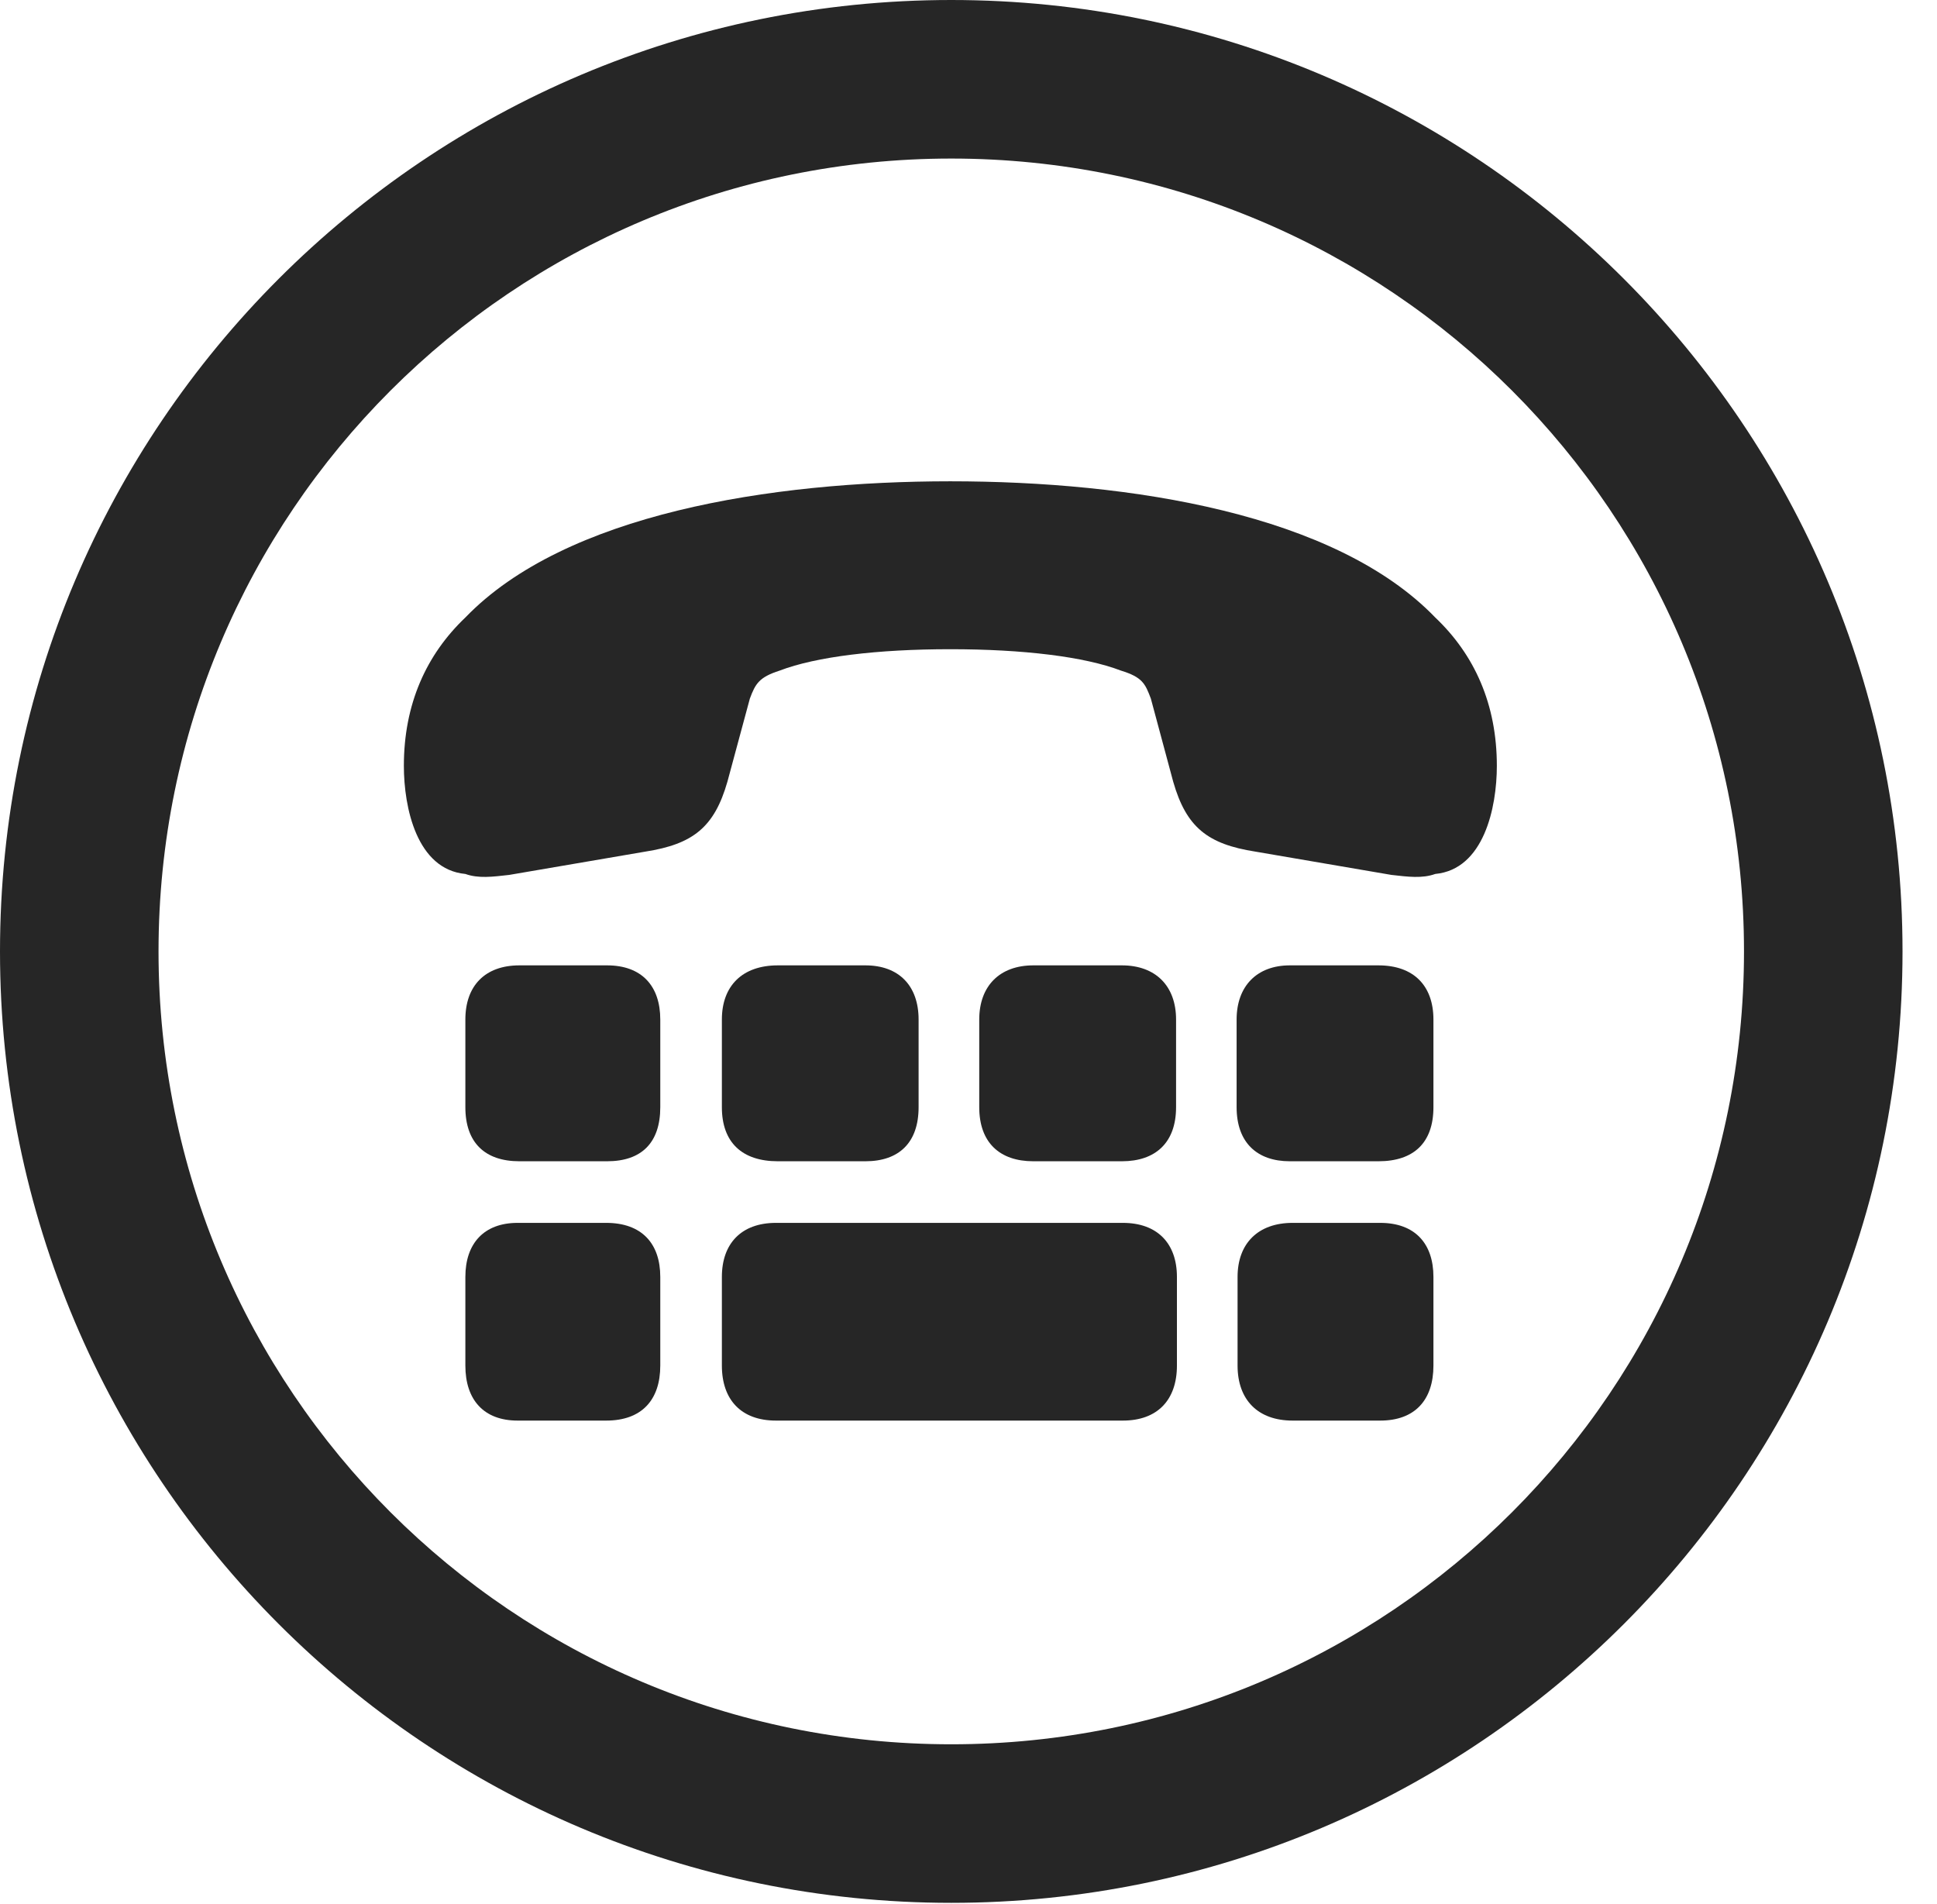 <?xml version="1.0" encoding="UTF-8"?>
<!--Generator: Apple Native CoreSVG 326-->
<!DOCTYPE svg
PUBLIC "-//W3C//DTD SVG 1.1//EN"
       "http://www.w3.org/Graphics/SVG/1.1/DTD/svg11.dtd">
<svg version="1.1" xmlns="http://www.w3.org/2000/svg" xmlns:xlink="http://www.w3.org/1999/xlink" viewBox="0 0 20.283 19.932">
 <g>
  <rect height="19.932" opacity="0" width="20.283" x="0" y="0"/>
  <path d="M9.961 19.922C15.459 19.922 19.922 15.459 19.922 9.961C19.922 4.463 15.459 0 9.961 0C4.463 0 0 4.463 0 9.961C0 15.459 4.463 19.922 9.961 19.922ZM9.961 18.262C5.371 18.262 1.66 14.551 1.66 9.961C1.66 5.371 5.371 1.66 9.961 1.66C14.551 1.66 18.262 5.371 18.262 9.961C18.262 14.551 14.551 18.262 9.961 18.262Z" fill="black" fill-opacity="0.85"/>
  <path d="M9.951 5.039C8.066 5.039 5.918 5.381 4.873 6.465C4.463 6.855 4.229 7.373 4.229 8.018C4.229 8.457 4.365 9.102 4.873 9.15C5.01 9.199 5.156 9.18 5.332 9.16L6.758 8.916C7.256 8.838 7.48 8.662 7.617 8.184L7.852 7.314C7.91 7.158 7.949 7.09 8.164 7.021C8.545 6.875 9.189 6.797 9.951 6.797C10.713 6.797 11.357 6.875 11.738 7.021C11.963 7.09 11.992 7.158 12.051 7.314L12.285 8.184C12.422 8.662 12.646 8.838 13.145 8.916L14.57 9.16C14.746 9.18 14.893 9.199 15.029 9.15C15.537 9.102 15.674 8.457 15.674 8.018C15.674 7.373 15.44 6.855 15.029 6.465C13.984 5.381 11.846 5.039 9.951 5.039ZM5.439 12.158L6.357 12.158C6.719 12.158 6.914 11.963 6.914 11.592L6.914 10.674C6.914 10.322 6.719 10.107 6.357 10.107L5.439 10.107C5.078 10.107 4.873 10.322 4.873 10.674L4.873 11.592C4.873 11.963 5.078 12.158 5.439 12.158ZM8.145 12.158L9.062 12.158C9.414 12.158 9.619 11.963 9.619 11.592L9.619 10.674C9.619 10.322 9.414 10.107 9.062 10.107L8.145 10.107C7.773 10.107 7.559 10.322 7.559 10.674L7.559 11.592C7.559 11.963 7.773 12.158 8.145 12.158ZM10.82 12.158L11.748 12.158C12.1 12.158 12.315 11.963 12.315 11.592L12.315 10.674C12.315 10.322 12.1 10.107 11.748 10.107L10.82 10.107C10.469 10.107 10.254 10.322 10.254 10.674L10.254 11.592C10.254 11.963 10.469 12.158 10.82 12.158ZM13.506 12.158L14.434 12.158C14.805 12.158 15.01 11.963 15.01 11.592L15.01 10.674C15.01 10.322 14.805 10.107 14.434 10.107L13.506 10.107C13.164 10.107 12.949 10.322 12.949 10.674L12.949 11.592C12.949 11.963 13.164 12.158 13.506 12.158ZM5.42 14.873L6.348 14.873C6.719 14.873 6.914 14.658 6.914 14.297L6.914 13.369C6.914 13.018 6.719 12.803 6.348 12.803L5.42 12.803C5.068 12.803 4.873 13.018 4.873 13.369L4.873 14.297C4.873 14.658 5.068 14.873 5.42 14.873ZM8.125 14.873L11.758 14.873C12.119 14.873 12.324 14.658 12.324 14.297L12.324 13.369C12.324 13.018 12.119 12.803 11.758 12.803L8.125 12.803C7.764 12.803 7.559 13.018 7.559 13.369L7.559 14.297C7.559 14.658 7.764 14.873 8.125 14.873ZM13.535 14.873L14.453 14.873C14.815 14.873 15.01 14.658 15.01 14.297L15.01 13.369C15.01 13.018 14.815 12.803 14.453 12.803L13.535 12.803C13.174 12.803 12.959 13.018 12.959 13.369L12.959 14.297C12.959 14.658 13.174 14.873 13.535 14.873Z" fill="black" fill-opacity="0.85"/>
 </g>
</svg>
